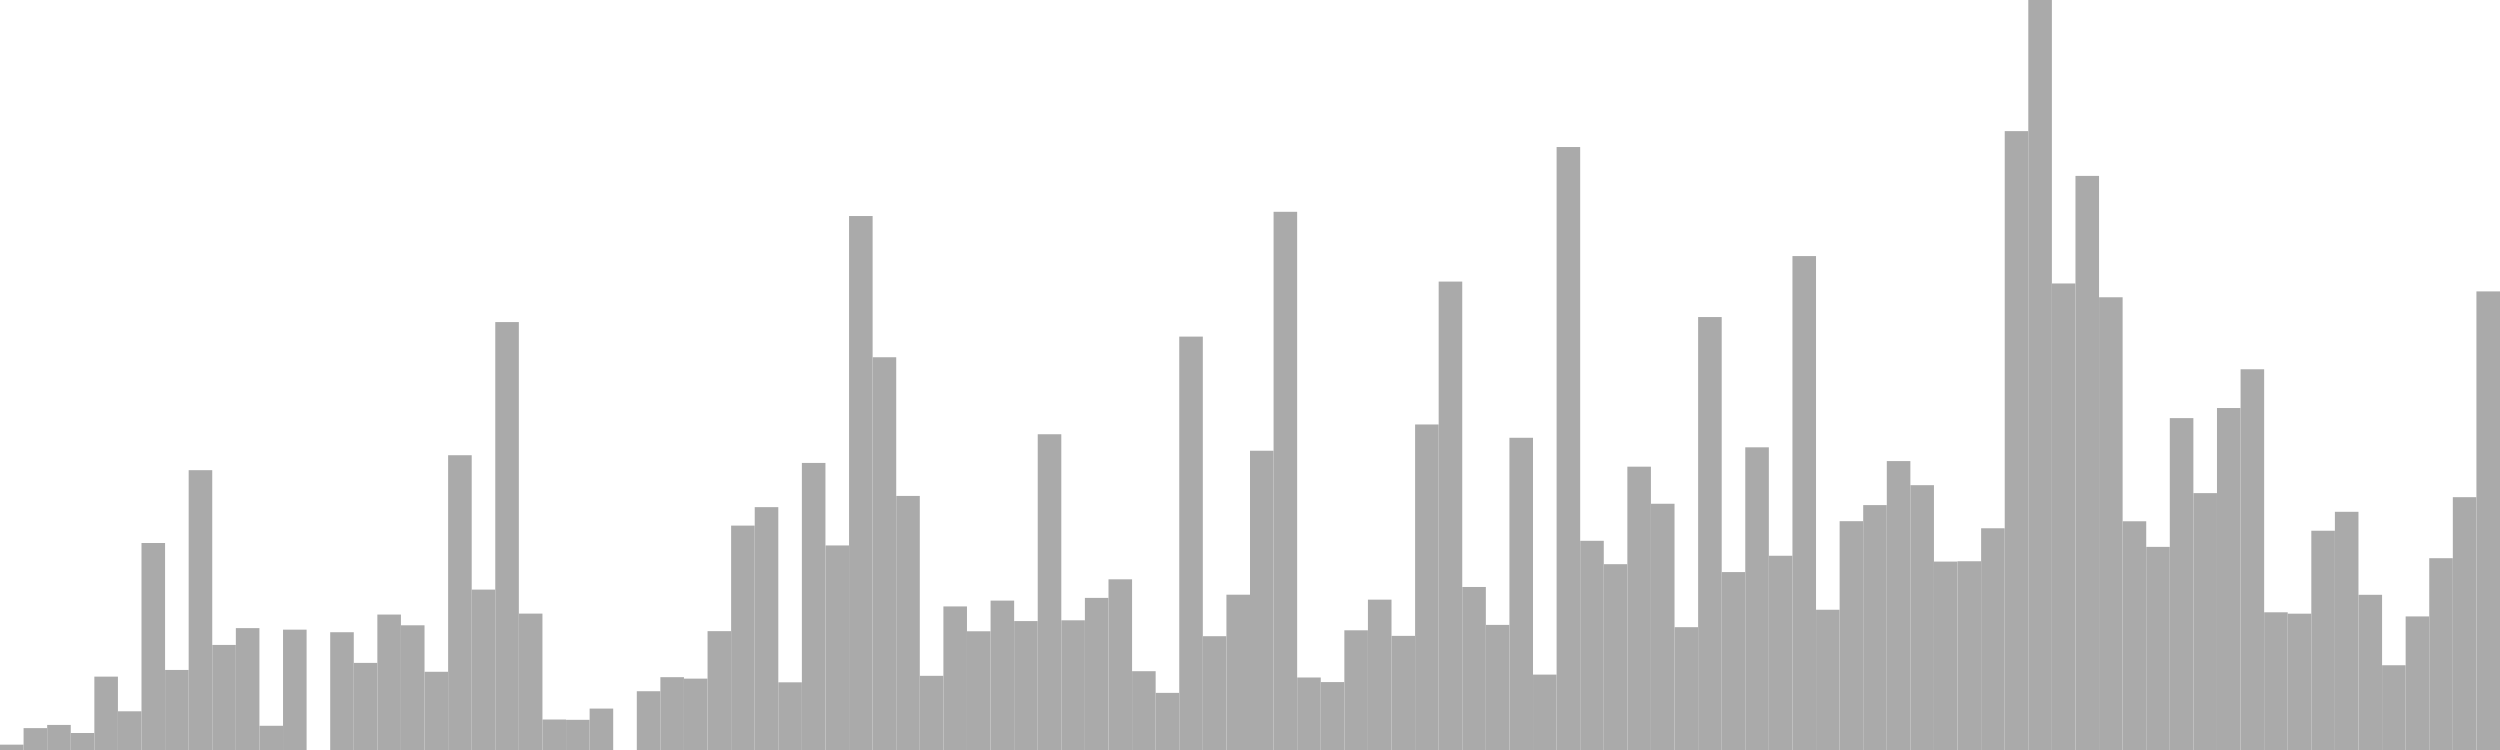 <?xml version="1.0" standalone="no"?>
<svg xmlns:xlink="http://www.w3.org/1999/xlink" xmlns="http://www.w3.org/2000/svg" class="topic-graph" style="width: 100em; height: 30em; text-align: center;"><rect width="0.943em" height="0.214em" x="0em" y="29.786em" fill="#aaa"/><rect width="0.943em" height="0.875em" x="0.943em" y="29.125em" fill="#aaa"/><rect width="0.943em" height="1.003em" x="1.887em" y="28.997em" fill="#aaa"/><rect width="0.943em" height="0.68em" x="2.83em" y="29.32em" fill="#aaa"/><rect width="0.943em" height="2.935em" x="3.774em" y="27.065em" fill="#aaa"/><rect width="0.943em" height="1.548em" x="4.717em" y="28.452em" fill="#aaa"/><rect width="0.943em" height="8.28em" x="5.66em" y="21.72em" fill="#aaa"/><rect width="0.943em" height="3.202em" x="6.604em" y="26.798em" fill="#aaa"/><rect width="0.943em" height="11.193em" x="7.547em" y="18.807em" fill="#aaa"/><rect width="0.943em" height="4.203em" x="8.491em" y="25.797em" fill="#aaa"/><rect width="0.943em" height="4.875em" x="9.434em" y="25.125em" fill="#aaa"/><rect width="0.943em" height="0.969em" x="10.377em" y="29.031em" fill="#aaa"/><rect width="0.943em" height="4.814em" x="11.321em" y="25.186em" fill="#aaa"/><rect width="0.943em" height="0em" x="12.264em" y="30em" fill="#aaa"/><rect width="0.943em" height="4.711em" x="13.208em" y="25.289em" fill="#aaa"/><rect width="0.943em" height="3.484em" x="14.151em" y="26.516em" fill="#aaa"/><rect width="0.943em" height="5.418em" x="15.094em" y="24.582em" fill="#aaa"/><rect width="0.943em" height="4.988em" x="16.038em" y="25.012em" fill="#aaa"/><rect width="0.943em" height="3.129em" x="16.981em" y="26.871em" fill="#aaa"/><rect width="0.943em" height="11.791em" x="17.925em" y="18.209em" fill="#aaa"/><rect width="0.943em" height="6.416em" x="18.868em" y="23.584em" fill="#aaa"/><rect width="0.943em" height="17.117em" x="19.811em" y="12.883em" fill="#aaa"/><rect width="0.943em" height="5.456em" x="20.755em" y="24.544em" fill="#aaa"/><rect width="0.943em" height="1.219em" x="21.698em" y="28.781em" fill="#aaa"/><rect width="0.943em" height="1.207em" x="22.642em" y="28.793em" fill="#aaa"/><rect width="0.943em" height="1.657em" x="23.585em" y="28.343em" fill="#aaa"/><rect width="0.943em" height="0em" x="24.528em" y="30em" fill="#aaa"/><rect width="0.943em" height="2.351em" x="25.472em" y="27.649em" fill="#aaa"/><rect width="0.943em" height="2.913em" x="26.415em" y="27.087em" fill="#aaa"/><rect width="0.943em" height="2.855em" x="27.358em" y="27.145em" fill="#aaa"/><rect width="0.943em" height="4.754em" x="28.302em" y="25.246em" fill="#aaa"/><rect width="0.943em" height="8.976em" x="29.245em" y="21.024em" fill="#aaa"/><rect width="0.943em" height="9.714em" x="30.189em" y="20.286em" fill="#aaa"/><rect width="0.943em" height="2.707em" x="31.132em" y="27.293em" fill="#aaa"/><rect width="0.943em" height="11.483em" x="32.075em" y="18.517em" fill="#aaa"/><rect width="0.943em" height="8.182em" x="33.019em" y="21.818em" fill="#aaa"/><rect width="0.943em" height="21.359em" x="33.962em" y="8.641em" fill="#aaa"/><rect width="0.943em" height="15.71em" x="34.906em" y="14.29em" fill="#aaa"/><rect width="0.943em" height="10.163em" x="35.849em" y="19.837em" fill="#aaa"/><rect width="0.943em" height="2.967em" x="36.792em" y="27.033em" fill="#aaa"/><rect width="0.943em" height="5.743em" x="37.736em" y="24.257em" fill="#aaa"/><rect width="0.943em" height="4.749em" x="38.679em" y="25.251em" fill="#aaa"/><rect width="0.943em" height="5.976em" x="39.623em" y="24.024em" fill="#aaa"/><rect width="0.943em" height="5.157em" x="40.566em" y="24.843em" fill="#aaa"/><rect width="0.943em" height="12.63em" x="41.509em" y="17.37em" fill="#aaa"/><rect width="0.943em" height="5.188em" x="42.453em" y="24.812em" fill="#aaa"/><rect width="0.943em" height="6.084em" x="43.396em" y="23.916em" fill="#aaa"/><rect width="0.943em" height="6.827em" x="44.34em" y="23.173em" fill="#aaa"/><rect width="0.943em" height="3.152em" x="45.283em" y="26.848em" fill="#aaa"/><rect width="0.943em" height="2.285em" x="46.226em" y="27.715em" fill="#aaa"/><rect width="0.943em" height="16.536em" x="47.17em" y="13.464em" fill="#aaa"/><rect width="0.943em" height="4.552em" x="48.113em" y="25.448em" fill="#aaa"/><rect width="0.943em" height="6.212em" x="49.057em" y="23.788em" fill="#aaa"/><rect width="0.943em" height="11.971em" x="50em" y="18.029em" fill="#aaa"/><rect width="0.943em" height="21.528em" x="50.943em" y="8.472em" fill="#aaa"/><rect width="0.943em" height="2.9em" x="51.887em" y="27.1em" fill="#aaa"/><rect width="0.943em" height="2.717em" x="52.83em" y="27.283em" fill="#aaa"/><rect width="0.943em" height="4.788em" x="53.774em" y="25.212em" fill="#aaa"/><rect width="0.943em" height="6.014em" x="54.717em" y="23.986em" fill="#aaa"/><rect width="0.943em" height="4.565em" x="55.66em" y="25.435em" fill="#aaa"/><rect width="0.943em" height="13.021em" x="56.604em" y="16.979em" fill="#aaa"/><rect width="0.943em" height="18.737em" x="57.547em" y="11.263em" fill="#aaa"/><rect width="0.943em" height="6.521em" x="58.491em" y="23.479em" fill="#aaa"/><rect width="0.943em" height="5.004em" x="59.434em" y="24.996em" fill="#aaa"/><rect width="0.943em" height="12.489em" x="60.377em" y="17.511em" fill="#aaa"/><rect width="0.943em" height="3.016em" x="61.321em" y="26.984em" fill="#aaa"/><rect width="0.943em" height="24.119em" x="62.264em" y="5.881em" fill="#aaa"/><rect width="0.943em" height="8.368em" x="63.208em" y="21.632em" fill="#aaa"/><rect width="0.943em" height="7.433em" x="64.151em" y="22.567em" fill="#aaa"/><rect width="0.943em" height="11.333em" x="65.094em" y="18.667em" fill="#aaa"/><rect width="0.943em" height="9.85em" x="66.038em" y="20.15em" fill="#aaa"/><rect width="0.943em" height="4.913em" x="66.981em" y="25.087em" fill="#aaa"/><rect width="0.943em" height="17.318em" x="67.925em" y="12.682em" fill="#aaa"/><rect width="0.943em" height="7.117em" x="68.868em" y="22.883em" fill="#aaa"/><rect width="0.943em" height="12.107em" x="69.811em" y="17.893em" fill="#aaa"/><rect width="0.943em" height="7.77em" x="70.755em" y="22.23em" fill="#aaa"/><rect width="0.943em" height="19.757em" x="71.698em" y="10.243em" fill="#aaa"/><rect width="0.943em" height="5.61em" x="72.642em" y="24.39em" fill="#aaa"/><rect width="0.943em" height="9.153em" x="73.585em" y="20.847em" fill="#aaa"/><rect width="0.943em" height="9.796em" x="74.528em" y="20.204em" fill="#aaa"/><rect width="0.943em" height="11.557em" x="75.472em" y="18.443em" fill="#aaa"/><rect width="0.943em" height="10.593em" x="76.415em" y="19.407em" fill="#aaa"/><rect width="0.943em" height="7.537em" x="77.358em" y="22.463em" fill="#aaa"/><rect width="0.943em" height="7.55em" x="78.302em" y="22.45em" fill="#aaa"/><rect width="0.943em" height="8.869em" x="79.245em" y="21.131em" fill="#aaa"/><rect width="0.943em" height="24.755em" x="80.189em" y="5.245em" fill="#aaa"/><rect width="0.943em" height="30em" x="81.132em" y="0em" fill="#aaa"/><rect width="0.943em" height="18.661em" x="82.075em" y="11.339em" fill="#aaa"/><rect width="0.943em" height="22.964em" x="83.019em" y="7.036em" fill="#aaa"/><rect width="0.943em" height="18.109em" x="83.962em" y="11.891em" fill="#aaa"/><rect width="0.943em" height="9.149em" x="84.906em" y="20.851em" fill="#aaa"/><rect width="0.943em" height="8.125em" x="85.849em" y="21.875em" fill="#aaa"/><rect width="0.943em" height="13.275em" x="86.792em" y="16.725em" fill="#aaa"/><rect width="0.943em" height="10.275em" x="87.736em" y="19.725em" fill="#aaa"/><rect width="0.943em" height="13.679em" x="88.679em" y="16.321em" fill="#aaa"/><rect width="0.943em" height="15.229em" x="89.623em" y="14.771em" fill="#aaa"/><rect width="0.943em" height="5.508em" x="90.566em" y="24.492em" fill="#aaa"/><rect width="0.943em" height="5.453em" x="91.509em" y="24.547em" fill="#aaa"/><rect width="0.943em" height="8.771em" x="92.453em" y="21.229em" fill="#aaa"/><rect width="0.943em" height="9.528em" x="93.396em" y="20.472em" fill="#aaa"/><rect width="0.943em" height="6.208em" x="94.34em" y="23.792em" fill="#aaa"/><rect width="0.943em" height="3.39em" x="95.283em" y="26.61em" fill="#aaa"/><rect width="0.943em" height="5.343em" x="96.226em" y="24.657em" fill="#aaa"/><rect width="0.943em" height="7.672em" x="97.17em" y="22.328em" fill="#aaa"/><rect width="0.943em" height="10.113em" x="98.113em" y="19.887em" fill="#aaa"/><rect width="0.943em" height="18.344em" x="99.057em" y="11.656em" fill="#aaa"/></svg>